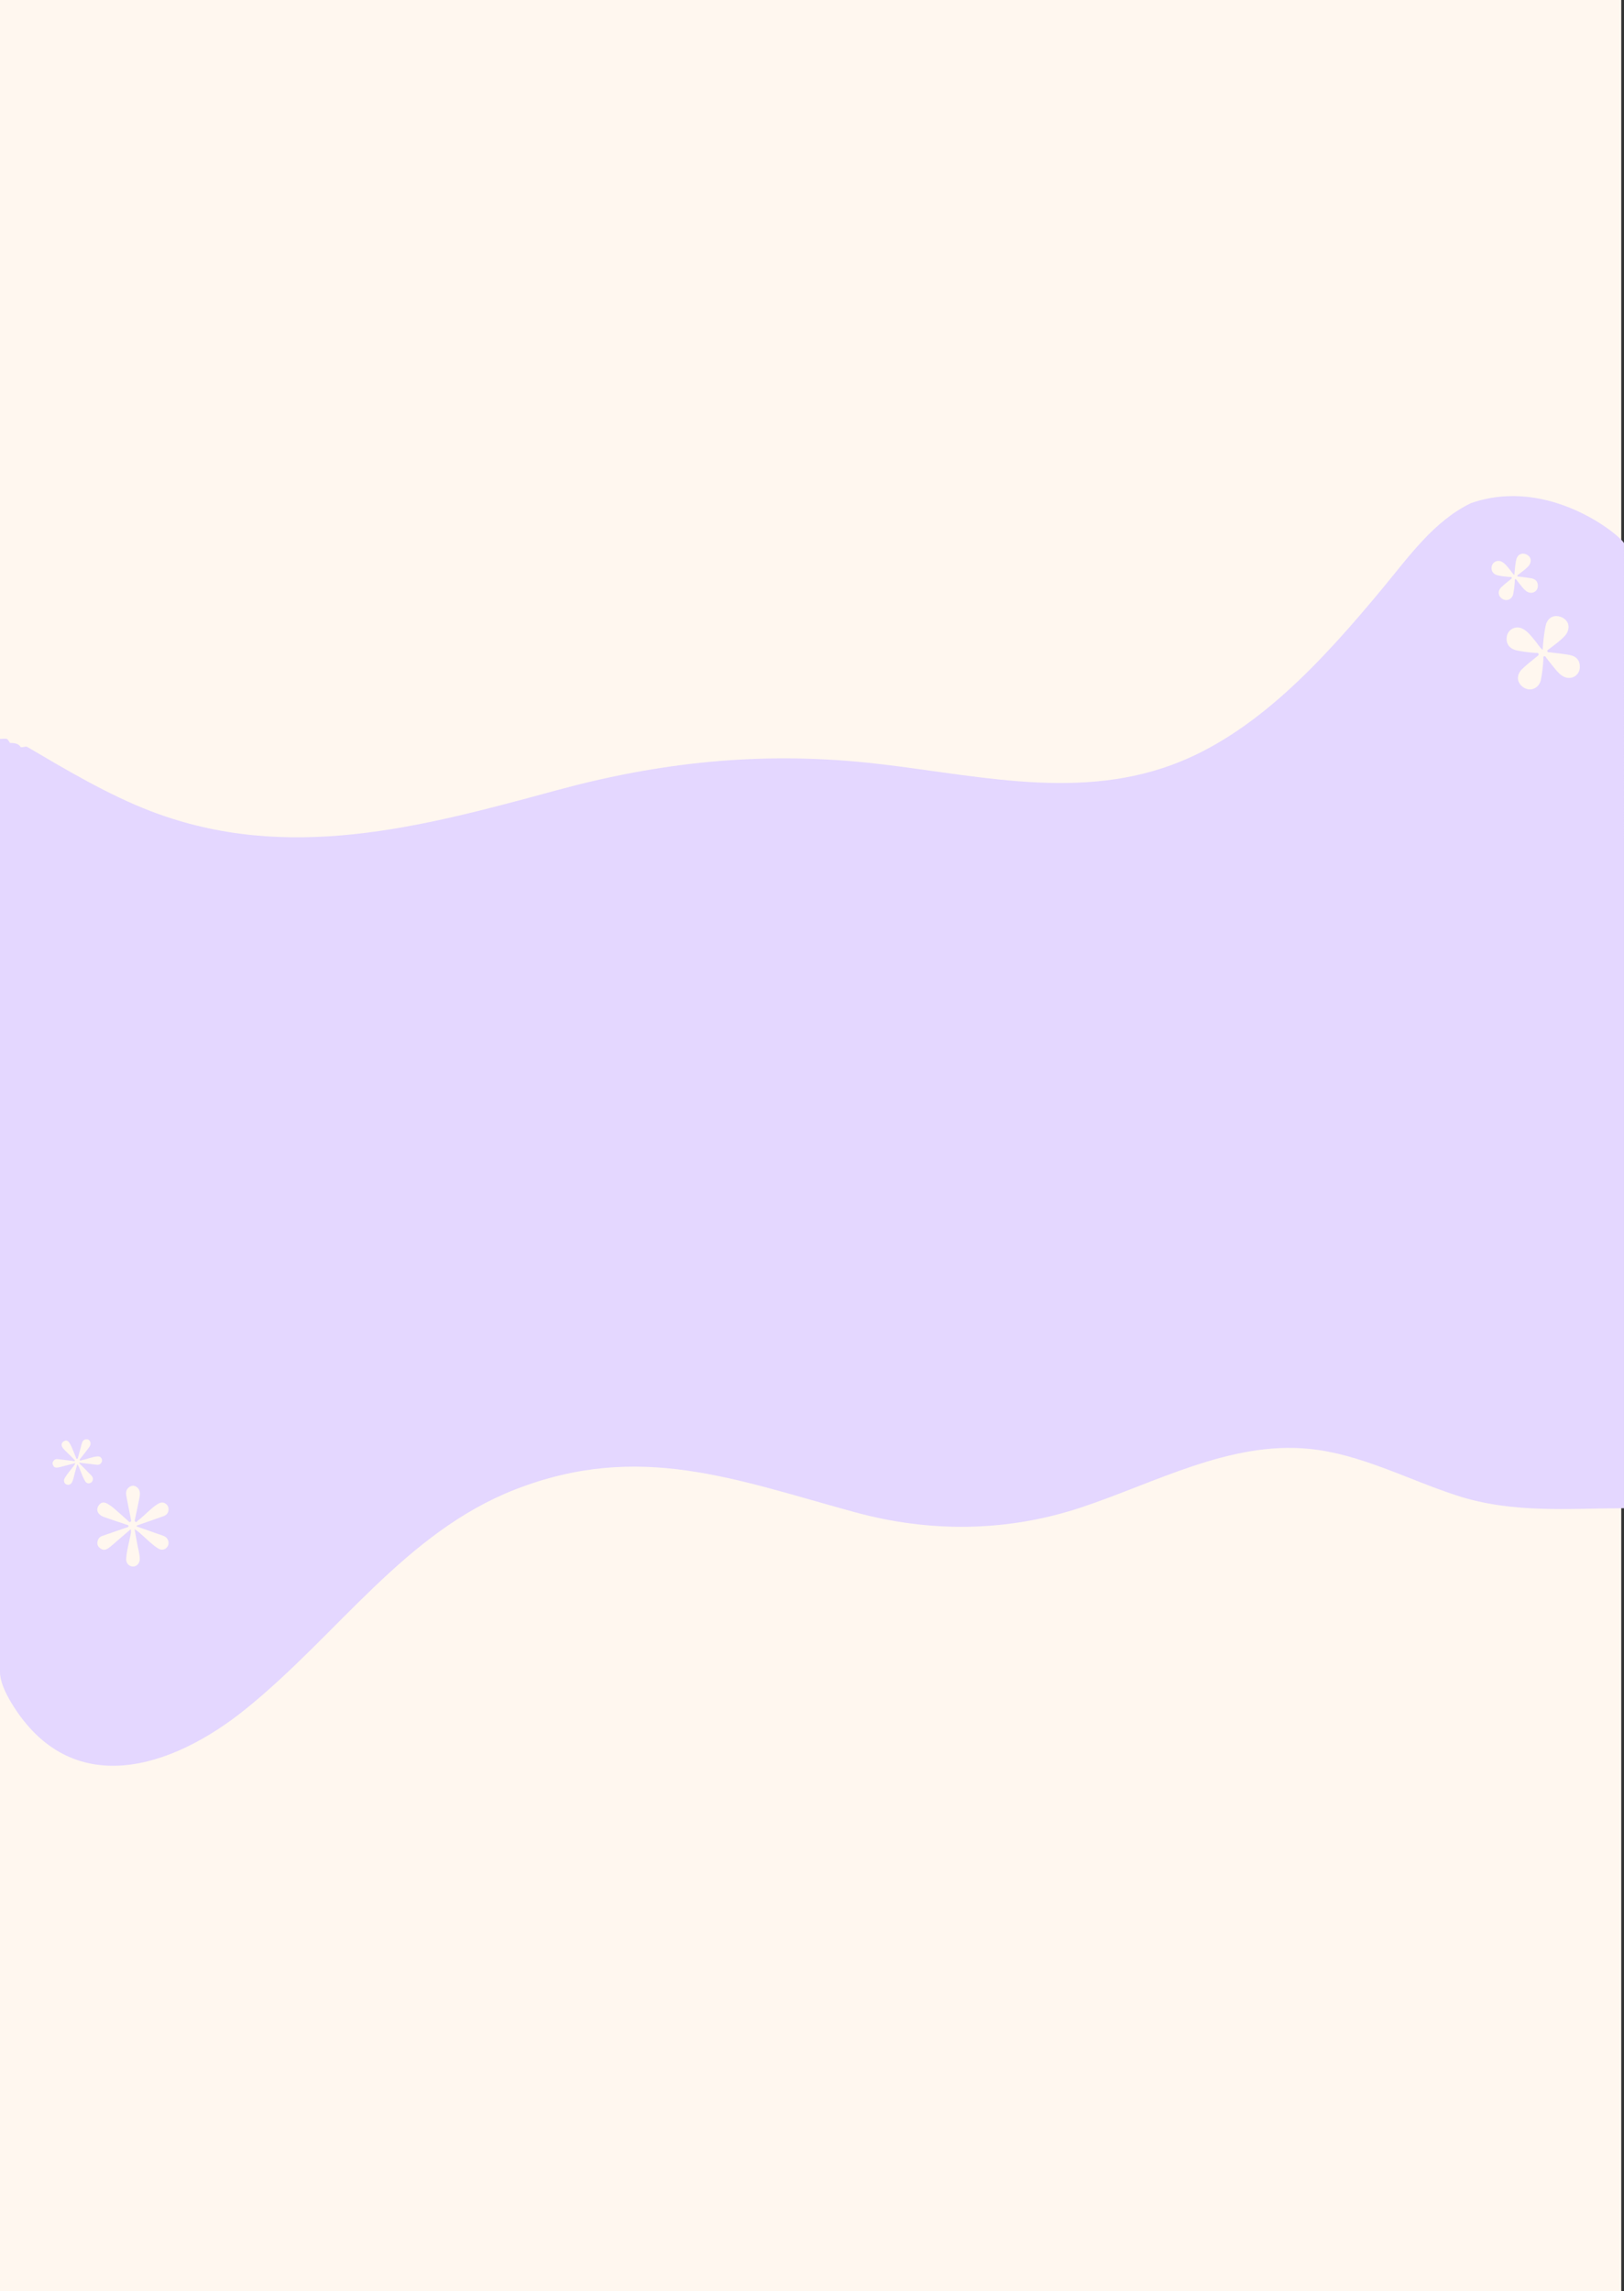 <?xml version="1.0" encoding="UTF-8"?>
<svg id="Capa_1" xmlns="http://www.w3.org/2000/svg" viewBox="0 0 1920 2708">
  <rect x="0" y="0" width="1920" height="2708" fill="#333333" stroke="none"/>
  <defs>
    <style>
      .cls-1 {
        fill: #e4d7ff;
      }

      .cls-2 {
        fill: #fff7ef;
      }
    </style>
  </defs>
  <rect class="cls-2" x="-3.27" width="1920" height="2708"/>
  <path class="cls-1" d="M13.8,2013.38s.02.04.03.05c70.52,115.69,189.15,77.41,276.91,6.45,109.66-88.67,188.12-208.63,318.61-259.42,146.51-57.04,260.19-11.43,402.1,27.18,88.17,23.99,178.98,23.15,266.03-5.61,88.48-29.24,176.31-78.8,270.48-69.46,60.55,6,116.17,36.16,174.1,55.04,65.6,21.39,130.56,15.36,197.94,15.11V642.05c-2.88-7.71-87.98-79.83-181.05-47.29-43.73,21.14-73.01,62.82-104.71,101.03-71.93,86.74-150.82,172.39-249.22,208.47-117.73,43.16-241.51,9.21-360.9-2.9-125.59-12.74-243.41-.63-366.02,32.73-160.18,43.59-318.21,86.52-479.6,24.82-50.66-19.37-101.3-49.64-146.26-76.03-2-1.18-6,1.17-8,0-2-3.52-6-4.7-12-4.7-1,0-2-3.52-4-4.7-2.7-.8-5.85.01-8.24-.09v1103.13c0,10.26,5.67,23.53,13.8,36.87Z"/>
  <path class="cls-2" d="M1823.79,768.1c.77-10.13,1.62-19.5,3.62-28.73,1.29-5.94,5.31-10.33,10.59-11.08,5.88-.84,12.56,2.44,15.19,7.45,2.45,4.66,1.1,11.19-2.87,15.56-5.53,6.07-12.23,10.72-18.65,15.72-.97.76-2.75,1.31-2.26,2.91.49,1.56,2.22,1.03,3.49,1.18,7.42.96,14.88,1.66,22.23,2.97,8.92,1.59,13.06,6.84,12.63,15.12-.49,9.28-9.97,14.78-18.46,10.86-4.57-2.11-7.69-5.77-10.81-9.43-3.45-4.06-6.61-8.33-9.94-12.49-.79-.99-1.32-2.77-2.82-2.43-1.74.4-.96,2.24-1.04,3.45-.5,8.31-1.34,16.57-3.03,24.74-1.19,5.73-5.79,10.2-11.44,10.92-5.69.72-11.96-2.93-14.55-8.46-2.3-4.91-.85-10.78,3.34-14.98,5.55-5.55,11.81-10.24,17.84-15.2.99-.82,2.56-1.62,2.23-3.06-.45-1.95-2.44-1.33-3.81-1.41-7.15-.46-14.24-1.35-21.27-2.72-9.33-1.83-13.94-8.02-12.57-16.6,1.34-8.29,10.17-13.06,17.86-9.59,7.13,3.22,11.28,9.62,16.13,15.27,2.64,3.08,4.45,6.87,8.34,10.05h.03Z"/>
  <path class="cls-2" d="M1790.34,679.7c.49-6.4,1.03-12.33,2.29-18.17.82-3.75,3.36-6.53,6.7-7.01,3.72-.53,7.94,1.54,9.6,4.71,1.55,2.95.7,7.08-1.81,9.84-3.5,3.84-7.74,6.78-11.79,9.94-.62.48-1.74.83-1.43,1.84.3.99,1.4.65,2.2.75,4.69.6,9.41,1.05,14.06,1.88,5.64,1.01,8.26,4.33,7.99,9.56-.31,5.87-6.31,9.35-11.68,6.87-2.88-1.34-4.86-3.65-6.83-5.97-2.18-2.56-4.19-5.27-6.29-7.9-.5-.63-.83-1.75-1.78-1.53-1.1.25-.61,1.42-.66,2.18-.32,5.26-.85,10.48-1.92,15.64-.75,3.62-3.66,6.45-7.23,6.9-3.6.45-7.56-1.85-9.2-5.35-1.45-3.1-.54-6.82,2.11-9.47,3.51-3.51,7.47-6.47,11.28-9.61.63-.51,1.62-1.03,1.41-1.93-.28-1.24-1.54-.84-2.41-.89-4.52-.29-9-.85-13.45-1.72-5.9-1.15-8.82-5.07-7.95-10.5.85-5.24,6.43-8.26,11.3-6.07,4.51,2.03,7.13,6.09,10.2,9.66,1.67,1.95,2.81,4.34,5.27,6.36h.02Z"/>
  <path class="cls-2" d="M161.52,1804.26c9.02,3.16,18.05,6.31,27.06,9.49,2.04.72,4.14,1.33,6.05,2.3,4.06,2.05,5.81,7.3,3.9,11.11-2.19,4.36-7.03,5.94-11.43,3.22-6.82-4.2-12.36-10.03-18.36-15.26-2.74-2.39-5.25-5.04-9.64-7.6,1.11,6.15,2.11,11.34,2.98,16.56,1.04,6.21,3.12,12.25,3.17,18.61.04,5.08-3.52,8.94-8.03,8.96-4.49.02-8.34-3.87-8.05-8.98.52-9.48,3.27-18.61,5.02-27.9.39-2.09,1.19-4.14.33-7.23-5.89,5.08-11.34,9.79-16.82,14.49-2.9,2.49-5.72,5.1-8.79,7.37-2.73,2.02-5.78,3.52-9.24,1.47-2.9-1.72-4.86-4.03-4.53-7.68.35-3.86,2.29-6.5,5.99-7.78,9.26-3.21,18.52-6.41,27.78-9.64,1.18-.41,3.03-.31,3.01-2.02-.01-1.38-1.66-1.34-2.72-1.7-8.19-2.76-16.39-5.49-24.55-8.32-2.35-.81-4.71-1.7-6.61-3.41-3.28-2.96-3.99-6.47-1.74-10.3,2.4-4.08,5.97-5.19,10.23-2.87,3.04,1.65,5.89,3.76,8.54,6,5.45,4.63,10.7,9.49,16.04,14.24.84.75,1.65,2.06,2.89,1.52,1.62-.71.9-2.33.67-3.55-1.59-8.32-3.25-16.62-4.91-24.92-.94-4.7-1.68-9.38,3.02-12.66,2.63-1.83,5.48-2.33,8.39-.41,4.96,3.29,4.57,8.22,3.68,13.02-1.53,8.32-3.44,16.57-5.15,24.86-.25,1.24-.97,2.82.5,3.61,1.29.69,1.93-.86,2.82-1.52,7.88-5.85,14.22-13.54,22.46-18.95,3.14-2.06,6.47-3.68,10.17-1.14,3.09,2.13,4.13,5.15,3.4,8.73-.66,3.25-2.99,5.18-5.92,6.23-9.39,3.36-18.82,6.59-28.23,9.87-1.07.37-2.15.74-3.23,1.11-.05.35-.11.71-.16,1.06h0Z"/>
  <path class="cls-2" d="M93.65,1729.47c4.14,4.2,8.28,8.39,12.41,12.6.93.96,1.93,1.86,2.73,2.92,1.69,2.24,1.23,5.63-.86,7.22-2.4,1.83-5.51,1.39-7.21-1.31-2.64-4.18-4.12-8.92-6.02-13.45-.87-2.07-1.54-4.22-3.27-6.83-1.06,3.71-1.91,6.86-2.85,9.99-1.11,3.73-1.6,7.65-3.3,11.19-1.36,2.83-4.38,4-6.88,2.79-2.49-1.21-3.57-4.41-2.02-7.17,2.86-5.11,6.87-9.43,10.36-14.11.78-1.06,1.78-1.98,2.15-3.92-4.64,1.22-8.94,2.35-13.25,3.47-2.28.6-4.55,1.28-6.87,1.71-2.06.38-4.16.38-5.52-1.7-1.14-1.74-1.6-3.55-.42-5.49,1.24-2.04,3.04-2.98,5.43-2.69,6,.73,12,1.47,18.01,2.19.76.1,1.76.65,2.22-.3.37-.77-.56-1.2-1.04-1.68-3.79-3.76-7.59-7.5-11.34-11.28-1.08-1.09-2.15-2.22-2.73-3.69-1.01-2.53-.45-4.67,1.84-6.18,2.44-1.61,4.72-1.26,6.45,1.18,1.24,1.74,2.24,3.69,3.1,5.65,1.76,4.05,3.35,8.17,5.01,12.25.26.64.35,1.59,1.19,1.63,1.09.04,1.13-1.05,1.34-1.79,1.38-5.05,2.72-10.1,4.05-15.16.76-2.86,1.62-5.66,5.11-6.2,1.95-.3,3.67.19,4.76,2.05,1.85,3.17.3,5.8-1.5,8.22-3.11,4.2-6.41,8.26-9.61,12.39-.48.62-1.3,1.3-.7,2.14.53.73,1.3.05,1.97-.08,5.95-1.1,11.56-3.65,17.59-4.42,2.3-.29,4.58-.28,5.94,2.13,1.13,2.02.89,3.98-.49,5.77-1.25,1.62-3.06,2.06-4.97,1.85-6.11-.69-12.21-1.45-18.32-2.19-.69-.08-1.39-.17-2.09-.26-.12.18-.25.37-.38.55h0Z"/>
</svg>